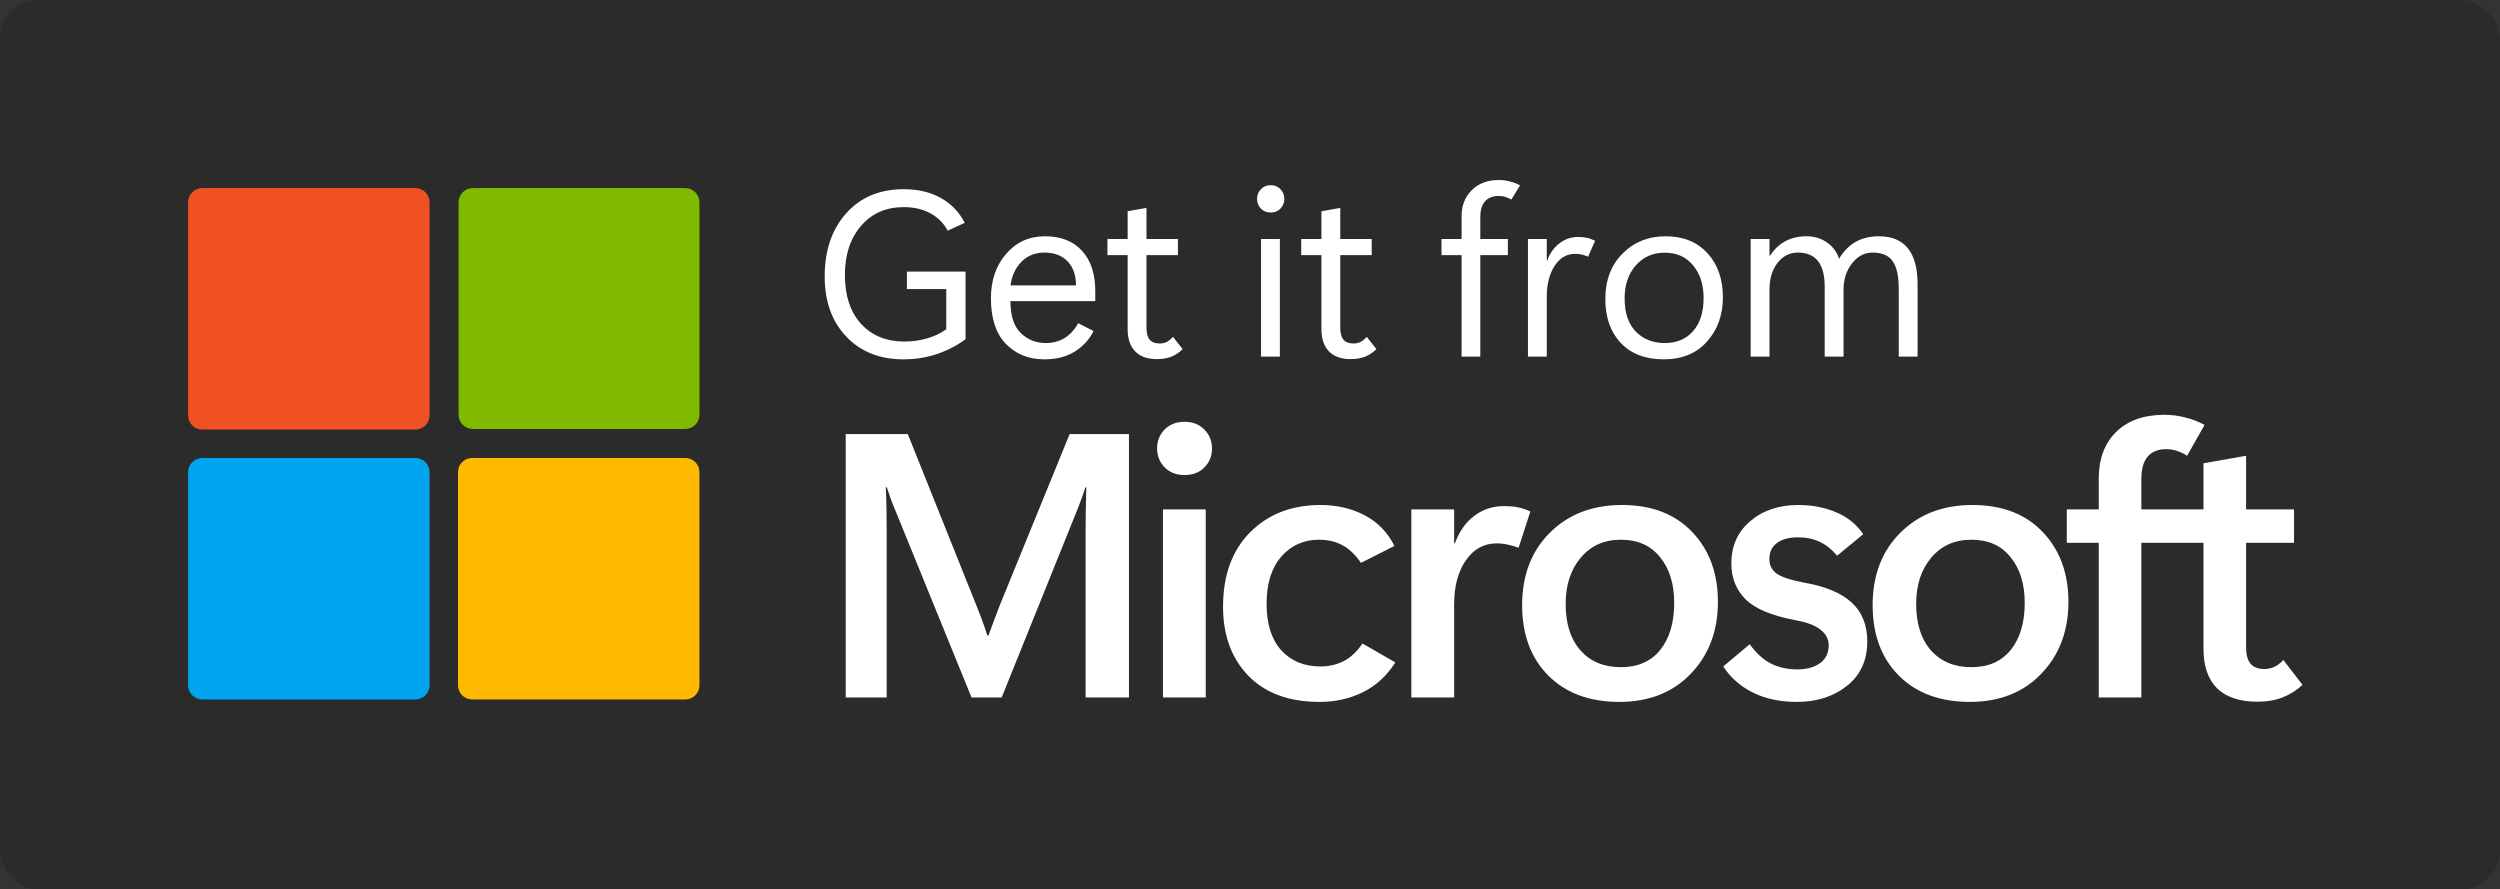 <svg width="638" height="227" viewBox="0 0 638 227" fill="none" xmlns="http://www.w3.org/2000/svg">
<rect x="0" y="0" width="638" height="227" fill="#333333" stroke="none"/>
<g clip-path="url(#clip0_1_174)">
<rect width="638" height="227" rx="10" fill="#2B2B2B"/>
<g clip-path="url(#clip1_1_174)">
<path d="M51.625 48H106C108.001 48 109.625 49.624 109.625 51.625V106C109.625 108.001 108.001 109.625 106 109.625H51.625C49.624 109.625 48 108.001 48 106V51.625C48 49.624 49.624 48 51.625 48Z" fill="#F15022"/>
<path d="M117.027 105.848V51.625C117.027 49.624 118.651 48 120.652 48H174.875C176.876 48 178.5 49.624 178.5 51.625V105.848C178.5 107.849 176.876 109.473 174.875 109.473H120.652C118.648 109.473 117.027 107.852 117.027 105.848Z" fill="#7FBA00"/>
<path d="M51.625 116.875H106C108.001 116.875 109.625 118.499 109.625 120.5V174.875C109.625 176.876 108.001 178.5 106 178.5H51.625C49.624 178.5 48 176.876 48 174.875V120.5C48 118.499 49.624 116.875 51.625 116.875Z" fill="#01A4EF"/>
<path d="M116.875 174.875V120.5C116.875 118.499 118.499 116.875 120.5 116.875H174.875C176.876 116.875 178.5 118.499 178.5 120.5V174.875C178.5 176.876 176.876 178.5 174.875 178.5H120.5C118.499 178.5 116.875 176.876 116.875 174.875Z" fill="#FFB901"/>
</g>
<path d="M246.408 86.547C244.357 88.109 241.975 89.359 239.26 90.297C236.545 91.234 233.654 91.703 230.588 91.703C224.514 91.703 219.641 89.769 215.969 85.902C212.297 82.035 210.461 76.918 210.461 70.551C210.461 63.91 212.287 58.539 215.939 54.438C219.611 50.336 224.504 48.285 230.617 48.285C234.309 48.285 237.482 49.037 240.139 50.541C242.795 52.045 244.816 54.154 246.203 56.869L241.867 58.861C240.793 56.908 239.299 55.424 237.385 54.408C235.471 53.373 233.215 52.855 230.617 52.855C226.105 52.855 222.473 54.457 219.719 57.66C216.984 60.844 215.617 65.014 215.617 70.17C215.617 75.463 216.994 79.623 219.748 82.65C222.521 85.658 226.193 87.162 230.764 87.162C232.775 87.162 234.709 86.898 236.564 86.371C238.42 85.844 240.061 85.062 241.486 84.027V73.773H231.438V69.32H246.408V86.547ZM279.514 76.85H257.863C257.863 80.561 258.742 83.275 260.5 84.994C262.277 86.693 264.387 87.543 266.828 87.543C268.664 87.543 270.275 87.123 271.662 86.283C273.068 85.424 274.23 84.154 275.148 82.475L279.074 84.467C278.02 86.615 276.428 88.363 274.299 89.711C272.189 91.039 269.592 91.703 266.506 91.703C262.521 91.703 259.25 90.385 256.691 87.748C254.152 85.111 252.883 81.234 252.883 76.117C252.883 71.566 254.172 67.797 256.75 64.809C259.328 61.801 262.629 60.297 266.652 60.297C270.734 60.297 273.898 61.537 276.145 64.018C278.391 66.478 279.514 69.916 279.514 74.33V76.85ZM274.592 72.836C274.592 70.238 273.879 68.197 272.453 66.713C271.027 65.209 269.064 64.457 266.564 64.457C264.143 64.457 262.16 65.258 260.617 66.859C259.094 68.461 258.186 70.453 257.893 72.836H274.592ZM301.809 89.096C300.93 89.975 299.963 90.619 298.908 91.029C297.854 91.439 296.613 91.644 295.188 91.644C292.824 91.644 290.998 90.99 289.709 89.682C288.42 88.353 287.775 86.459 287.775 83.998V65.102H282.619V61H287.775V53.91L292.58 53.06V61H300.607V65.102H292.58V83.588C292.58 85.014 292.854 86.049 293.4 86.693C293.947 87.338 294.807 87.66 295.979 87.66C296.564 87.66 297.121 87.543 297.648 87.309C298.195 87.074 298.762 86.625 299.348 85.961L301.809 89.096ZM324.279 54.232C323.244 54.232 322.404 53.891 321.76 53.207C321.115 52.504 320.793 51.684 320.793 50.746C320.793 49.809 321.115 48.998 321.76 48.315C322.404 47.611 323.244 47.26 324.279 47.26C325.314 47.26 326.154 47.611 326.799 48.315C327.443 48.998 327.766 49.809 327.766 50.746C327.766 51.684 327.443 52.504 326.799 53.207C326.154 53.891 325.314 54.232 324.279 54.232ZM326.623 91H321.818V61H326.623V91ZM351.262 89.096C350.383 89.975 349.416 90.619 348.361 91.029C347.307 91.439 346.066 91.644 344.641 91.644C342.277 91.644 340.451 90.99 339.162 89.682C337.873 88.353 337.229 86.459 337.229 83.998V65.102H332.072V61H337.229V53.91L342.033 53.06V61H350.061V65.102H342.033V83.588C342.033 85.014 342.307 86.049 342.854 86.693C343.4 87.338 344.26 87.66 345.432 87.66C346.018 87.66 346.574 87.543 347.102 87.309C347.648 87.074 348.215 86.625 348.801 85.961L351.262 89.096ZM385.686 50.922C385.256 50.668 384.777 50.453 384.25 50.277C383.742 50.102 383.137 50.014 382.434 50.014C380.93 50.014 379.777 50.473 378.977 51.391C378.176 52.289 377.775 53.627 377.775 55.404V61H384.807V65.102H377.775V91H373V65.102H367.873V61H373V55.17C373 52.475 373.859 50.268 375.578 48.549C377.297 46.81 379.611 45.941 382.521 45.941C383.439 45.941 384.357 46.059 385.275 46.293C386.213 46.508 387.092 46.85 387.912 47.318L385.686 50.922ZM405.285 65.512C404.816 65.297 404.309 65.121 403.762 64.984C403.234 64.848 402.639 64.779 401.975 64.779C399.826 64.779 398.078 65.805 396.73 67.856C395.402 69.906 394.738 72.523 394.738 75.707V91H389.934V61H394.738V66.478H394.855C395.539 64.603 396.584 63.139 397.99 62.084C399.396 61.01 400.969 60.473 402.707 60.473C403.508 60.473 404.23 60.541 404.875 60.678C405.52 60.795 406.252 61.049 407.072 61.44L405.285 65.512ZM424.592 91.703C419.924 91.703 416.271 90.316 413.635 87.543C410.998 84.75 409.68 81.019 409.68 76.352C409.68 71.527 411.145 67.65 414.074 64.721C417.004 61.772 420.666 60.297 425.061 60.297C429.553 60.297 433.107 61.732 435.725 64.603C438.361 67.455 439.68 71.215 439.68 75.883C439.68 80.394 438.322 84.164 435.607 87.191C432.912 90.199 429.24 91.703 424.592 91.703ZM424.855 87.543C427.883 87.543 430.285 86.537 432.062 84.525C433.859 82.494 434.758 79.672 434.758 76.059C434.758 72.621 433.859 69.838 432.062 67.709C430.285 65.561 427.883 64.486 424.855 64.486C421.828 64.486 419.357 65.57 417.443 67.738C415.549 69.887 414.602 72.699 414.602 76.176C414.602 79.828 415.549 82.641 417.443 84.613C419.357 86.566 421.828 87.543 424.855 87.543ZM489.367 91H484.562V73.773C484.562 70.492 484.045 68.119 483.01 66.654C481.994 65.189 480.275 64.457 477.854 64.457C475.803 64.457 474.055 65.385 472.609 67.24C471.184 69.096 470.471 71.312 470.471 73.891V91H465.666V73.188C465.666 70.277 465.1 68.1 463.967 66.654C462.834 65.189 461.125 64.457 458.84 64.457C456.73 64.457 454.992 65.336 453.625 67.094C452.258 68.832 451.574 71.098 451.574 73.891V91H446.77V61H451.574V65.277H451.691C452.766 63.617 454.074 62.377 455.617 61.557C457.18 60.717 458.977 60.297 461.008 60.297C463.02 60.297 464.768 60.824 466.252 61.879C467.756 62.934 468.781 64.32 469.328 66.039C470.461 64.125 471.867 62.69 473.547 61.732C475.246 60.775 477.219 60.297 479.465 60.297C482.766 60.297 485.236 61.312 486.877 63.344C488.537 65.375 489.367 68.432 489.367 72.514V91Z" fill="white"/>
<path d="M288.109 178H277.047V135.109C277.047 133.328 277.062 131.625 277.094 130C277.125 128.344 277.172 126.469 277.234 124.375H277C276.688 125.281 276.406 126.094 276.156 126.812C275.906 127.5 275.641 128.234 275.359 129.016L255.625 178H247.938L228.156 129.438C227.875 128.75 227.594 128.047 227.312 127.328C227.062 126.578 226.734 125.594 226.328 124.375H226.047C226.141 126.219 226.203 128.125 226.234 130.094C226.266 132.062 226.281 134.203 226.281 136.516V178H215.828V110.781H231.672L249.156 154.469C249.812 156.094 250.344 157.469 250.75 158.594C251.156 159.688 251.562 160.891 251.969 162.203H252.25C252.781 160.703 253.281 159.344 253.75 158.125C254.219 156.906 254.703 155.641 255.203 154.328L272.969 110.781H288.109V178ZM302.271 121.234C300.209 121.234 298.521 120.578 297.209 119.266C295.927 117.922 295.287 116.312 295.287 114.438C295.287 112.531 295.927 110.922 297.209 109.609C298.521 108.297 300.209 107.641 302.271 107.641C304.365 107.641 306.052 108.297 307.334 109.609C308.646 110.922 309.302 112.531 309.302 114.438C309.302 116.375 308.646 118 307.334 119.312C306.052 120.594 304.365 121.234 302.271 121.234ZM307.709 178H296.787V130H307.709V178ZM356.089 169.047C353.964 172.422 351.214 174.953 347.839 176.641C344.496 178.297 340.792 179.125 336.73 179.125C328.98 179.125 322.933 176.906 318.589 172.469C314.277 168 312.121 162.125 312.121 154.844C312.121 146.812 314.417 140.484 319.011 135.859C323.636 131.203 329.636 128.875 337.011 128.875C341.167 128.875 344.917 129.75 348.261 131.5C351.605 133.25 354.136 135.859 355.855 139.328L347.324 143.641C345.824 141.484 344.214 139.969 342.496 139.094C340.808 138.188 338.839 137.734 336.589 137.734C332.714 137.734 329.511 139.172 326.98 142.047C324.48 144.922 323.23 148.938 323.23 154.094C323.23 159.188 324.464 163.125 326.933 165.906C329.433 168.688 332.777 170.078 336.964 170.078C339.089 170.078 341.042 169.641 342.824 168.766C344.636 167.859 346.261 166.344 347.699 164.219L356.089 169.047ZM387.548 139.797C386.673 139.453 385.767 139.188 384.829 139C383.923 138.781 382.954 138.672 381.923 138.672C378.704 138.672 376.095 140.109 374.095 142.984C372.095 145.859 371.095 149.609 371.095 154.234V178H360.173V130H371.095V138.672H371.283C372.408 135.609 374.064 133.266 376.251 131.641C378.439 129.984 380.97 129.156 383.845 129.156C385.064 129.156 386.189 129.25 387.22 129.438C388.251 129.625 389.361 129.984 390.548 130.516L387.548 139.797ZM413.241 179.125C405.647 179.125 399.616 176.891 395.147 172.422C390.679 167.953 388.444 161.938 388.444 154.375C388.476 146.719 390.851 140.562 395.569 135.906C400.288 131.219 406.413 128.875 413.944 128.875C421.507 128.875 427.476 131.172 431.851 135.766C436.226 140.359 438.413 146.297 438.413 153.578C438.413 161.016 436.101 167.141 431.476 171.953C426.882 176.734 420.804 179.125 413.241 179.125ZM413.663 170.266C417.976 170.266 421.319 168.797 423.694 165.859C426.069 162.891 427.257 158.891 427.257 153.859C427.257 149.016 426.054 145.125 423.647 142.188C421.272 139.219 417.944 137.734 413.663 137.734C409.382 137.734 405.96 139.266 403.397 142.328C400.835 145.359 399.554 149.297 399.554 154.141C399.554 159.172 400.819 163.125 403.351 166C405.882 168.844 409.319 170.266 413.663 170.266ZM439.778 170.078L446.528 164.406C448.216 166.75 450.044 168.406 452.012 169.375C453.981 170.344 456.2 170.828 458.669 170.828C461.075 170.828 463.012 170.297 464.481 169.234C465.95 168.172 466.684 166.641 466.684 164.641C466.684 163.141 466.012 161.844 464.669 160.75C463.356 159.656 461.262 158.844 458.387 158.312C452.2 157.156 447.887 155.359 445.45 152.922C443.044 150.484 441.841 147.453 441.841 143.828C441.841 139.328 443.45 135.719 446.669 133C449.887 130.25 453.981 128.875 458.95 128.875C462.419 128.875 465.606 129.484 468.512 130.703C471.45 131.922 473.778 133.797 475.497 136.328L468.841 141.812C467.497 140.219 466.028 139.047 464.434 138.297C462.841 137.516 460.966 137.125 458.809 137.125C456.559 137.125 454.778 137.609 453.466 138.578C452.184 139.547 451.544 140.906 451.544 142.656C451.544 144.219 452.153 145.453 453.372 146.359C454.622 147.266 456.997 148.047 460.497 148.703C465.872 149.641 469.887 151.328 472.544 153.766C475.2 156.203 476.528 159.516 476.528 163.703C476.528 168.516 474.794 172.297 471.325 175.047C467.887 177.766 463.637 179.125 458.575 179.125C454.262 179.125 450.512 178.328 447.325 176.734C444.137 175.141 441.622 172.922 439.778 170.078ZM502.69 179.125C495.096 179.125 489.065 176.891 484.596 172.422C480.128 167.953 477.893 161.938 477.893 154.375C477.924 146.719 480.299 140.562 485.018 135.906C489.737 131.219 495.862 128.875 503.393 128.875C510.956 128.875 516.924 131.172 521.299 135.766C525.674 140.359 527.862 146.297 527.862 153.578C527.862 161.016 525.549 167.141 520.924 171.953C516.331 176.734 510.253 179.125 502.69 179.125ZM503.112 170.266C507.424 170.266 510.768 168.797 513.143 165.859C515.518 162.891 516.706 158.891 516.706 153.859C516.706 149.016 515.503 145.125 513.096 142.188C510.721 139.219 507.393 137.734 503.112 137.734C498.831 137.734 495.409 139.266 492.846 142.328C490.284 145.359 489.003 149.297 489.003 154.141C489.003 159.172 490.268 163.125 492.799 166C495.331 168.844 498.768 170.266 503.112 170.266ZM558.149 116.312C557.336 115.781 556.492 115.375 555.617 115.094C554.774 114.781 553.836 114.625 552.805 114.625C550.742 114.625 549.164 115.266 548.071 116.547C547.008 117.797 546.477 119.688 546.477 122.219V130H557.586V138.531H546.477V178H535.602V138.531H527.446V130H535.602V122.125C535.602 117.125 537.071 113.172 540.008 110.266C542.977 107.328 547.102 105.859 552.383 105.859C554.164 105.859 555.899 106.078 557.586 106.516C559.305 106.922 560.977 107.562 562.602 108.438L558.149 116.312ZM587.592 174.766C586.154 176.141 584.482 177.203 582.576 177.953C580.67 178.703 578.529 179.078 576.154 179.078C571.592 179.078 568.139 177.938 565.795 175.656C563.482 173.344 562.326 169.969 562.326 165.531V138.531H554.264V130H562.326V118.234L573.201 116.312V130H585.436V138.531H573.201V165.156C573.201 167.062 573.576 168.469 574.326 169.375C575.107 170.281 576.279 170.734 577.842 170.734C578.654 170.734 579.451 170.578 580.232 170.266C581.014 169.953 581.842 169.344 582.717 168.438L587.592 174.766Z" fill="white"/>
</g>
<defs>
<clipPath id="clip0_1_174">
<rect width="638" height="227" fill="white"/>
</clipPath>
<clipPath id="clip1_1_174">
<rect width="130.5" height="130.5" fill="white" transform="translate(48 48)"/>
</clipPath>
</defs>
</svg>
